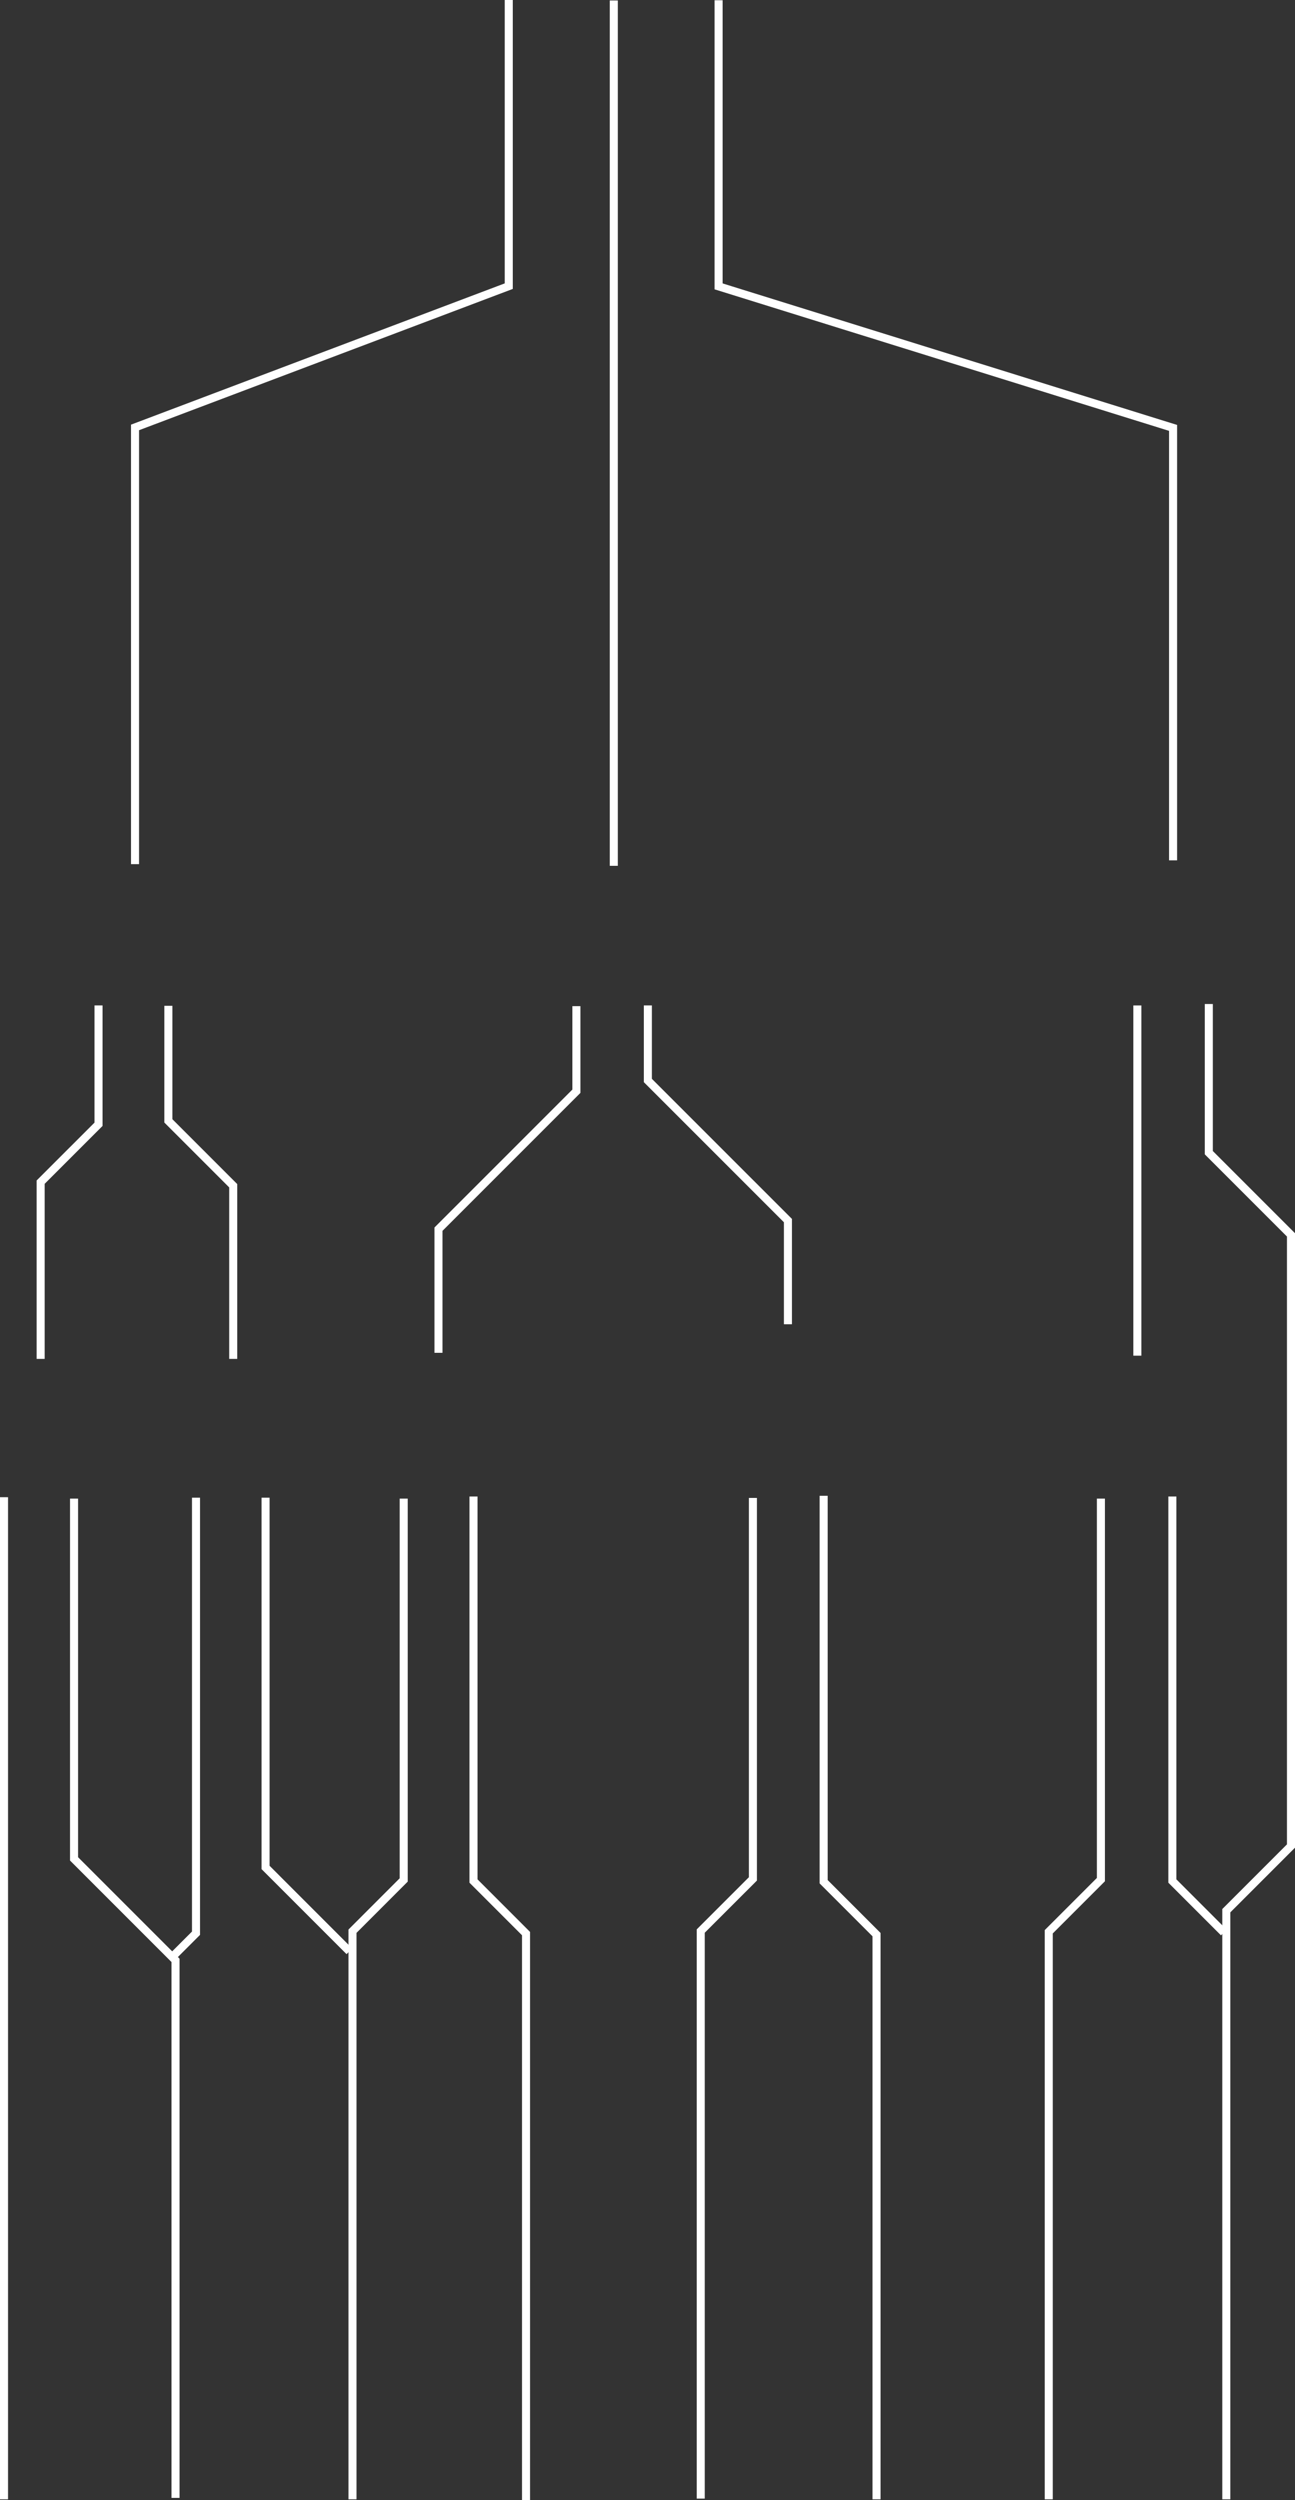 <svg xmlns="http://www.w3.org/2000/svg" viewBox="0 0 805.44 1554.52"><rect x="0" y="0" width="805.44" height="1554.52" fill="#333333" stroke="none"/><defs><style>.cls-1{fill:none;stroke:#fff;stroke-miterlimit:10;stroke-width:5px;}</style></defs><g id="Camada_2" data-name="Camada 2"><g id="Camada_2-2" data-name="Camada 2"><polyline class="cls-1" points="446.94 0.15 446.94 178.07 729.61 266.07 729.61 534.96"/><line class="cls-1" x1="381.76" y1="0.3" x2="381.76" y2="538.37"/><polyline class="cls-1" points="316.43 0 316.43 177.93 83.98 265.78 83.98 537.33"/><polyline class="cls-1" points="61.28 625.18 61.28 699.07 25.28 735.07 25.28 844.96"/><polyline class="cls-1" points="104.72 625.41 104.72 696.96 145.06 737.3 145.06 844.96"/><polyline class="cls-1" points="358.5 625.63 358.5 678.52 272.72 764.3 272.72 841.18"/><polyline class="cls-1" points="402.94 625.18 402.94 671.85 490.06 758.96 490.06 823.41"/><line class="cls-1" x1="707.39" y1="625.19" x2="707.39" y2="842.96"/><polyline class="cls-1" points="751.83 624.3 751.83 716.74 802.94 767.85 802.94 1147.85 762.72 1188.07 762.72 1554.07"/><line class="cls-1" x1="2.5" y1="930.96" x2="2.5" y2="1554.07"/><polyline class="cls-1" points="46.06 931.85 46.06 1155.85 109.17 1218.96 109.17 1553.18"/><polyline class="cls-1" points="121.91 931.26 121.91 1202.07 107.98 1216"/><polyline class="cls-1" points="165.17 931.26 165.17 1161.18 217.31 1213.33"/><polyline class="cls-1" points="251.09 931.85 251.09 1168.96 219.24 1200.82 219.24 1554.07"/><polyline class="cls-1" points="294.5 930.52 294.5 1169.63 327.17 1202.3 327.17 1554.52"/><polyline class="cls-1" points="468.28 931.41 468.28 1168.3 435.83 1200.74 435.83 1553.63"/><polyline class="cls-1" points="512.28 930.07 512.28 1170.07 545.17 1202.96 545.17 1554.07"/><polyline class="cls-1" points="684.72 931.85 684.72 1168.74 652.28 1201.18 652.28 1554.07"/><polyline class="cls-1" points="729.17 930.52 729.17 1169.63 761.17 1201.63"/></g></g></svg>